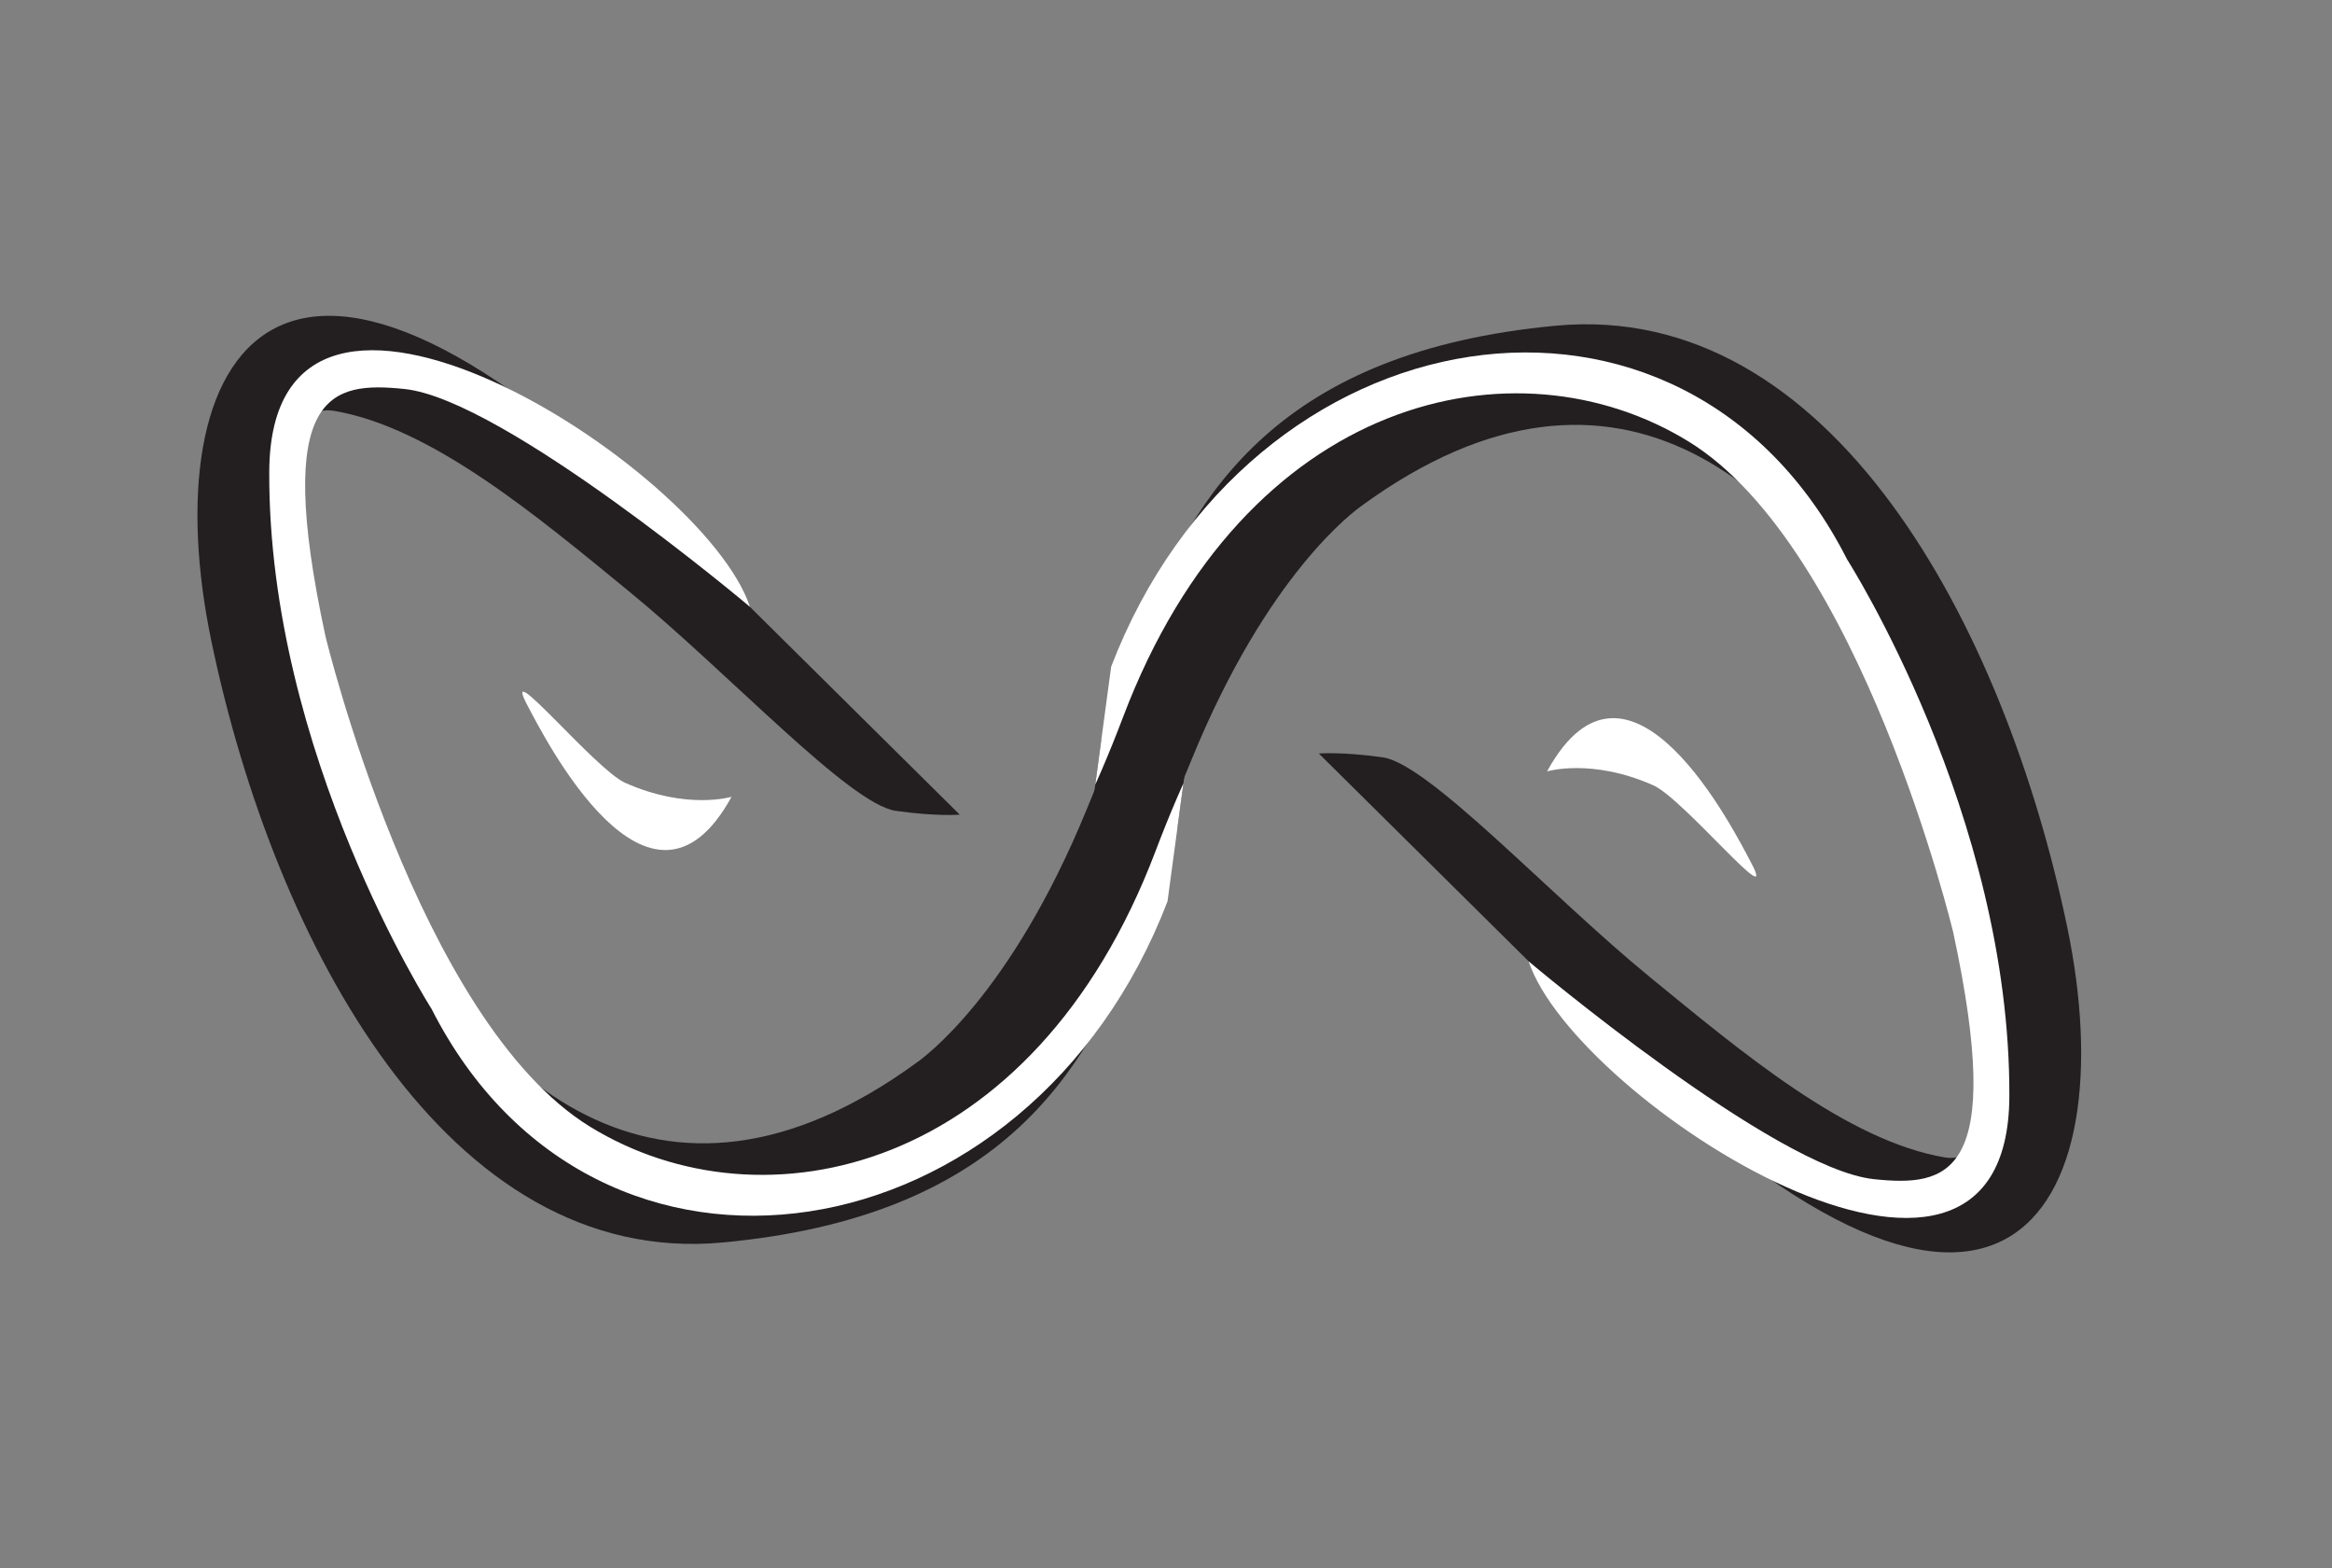 <?xml version="1.0" encoding="UTF-8"?>
<svg id="Layer_1" data-name="Layer 1" xmlns="http://www.w3.org/2000/svg" xmlns:xlink="http://www.w3.org/1999/xlink" viewBox="0 0 393.05 264.32">
  <rect x="0" y="0" width="393.05" height="264.32" fill="#808080" stroke="none"/>
  <defs>
    <style>
      .cls-1 {
        fill: none;
      }

      .cls-1, .cls-2, .cls-3 {
        stroke-width: 0px;
      }

      .cls-4 {
        clip-path: url(#clippath-1);
      }

      .cls-2 {
        fill: #fff;
      }

      .cls-3 {
        fill: #231f20;
      }

      .cls-5 {
        clip-path: url(#clippath);
      }
    </style>
    <clipPath id="clippath">
      <polygon class="cls-1" points="18.31 35.99 208.94 61.67 181.64 264.32 0 258.08 18.31 35.99"/>
    </clipPath>
    <clipPath id="clippath-1">
      <rect class="cls-1" x="187.9" y="11.93" width="192.36" height="204.48" transform="translate(17.79 -36.91) rotate(7.67)"/>
    </clipPath>
  </defs>
  <g class="cls-5">
    <path class="cls-3" d="m288.78,119.54s-4.54,50.31-53.82,122.16c0,0-.18-.08-.14-.27,2.5-12.03-.11-10.87,6.38-32.14,3.17-10.4,9.66-23.19,21.34-49.11,21.28-47.23,17.17-74.75-32.39-59.65-49.56,15.09-15.81,100.22-108.31,108.89-46.44,4.35-75.62-50.52-86.21-101.34-9.97-47.84,10.83-86.88,80.12-16.33l10.65,10.54,35.36,35.02s-3.77.34-10.76-.64c-7.8-1.09-28.16-23.23-45-37.01-15.45-12.64-33.25-27.64-49.74-30.42-27.1-4.58,11.58,173.11,98.29,109.83,1.18-.86,15.81-11.33,28.65-42.75,16.42-40.18,29.84-63.47,83.26-54.68.43.07,24.71,4.64,22.32,37.91Z"/>
    <g>
      <path class="cls-2" d="m288.78,119.54c-.44,1.25,5.65-34.59-42.15-27.22-.71.11-28.98,5.09-49.83,59.55-23.28,60.8-96.44,72.66-124.08,18.15,0,0-27.53-43.04-27.34-90.48.19-47.44,73.18-.89,81.02,22.74,0,0-41.47-34.98-58.21-36.71-12.42-1.29-22.21.4-13.35,41.6,0,0,15.58,64.87,44.6,82.73,29.03,17.86,74.71,7.94,95.32-46.44,19-50.12,42.87-63.83,78.53-55.68,6.29,1.44,11.67,6.15,13.57,12.31,1.51,4.9,2.92,12.42,1.94,19.45Z"/>
      <path class="cls-2" d="m234.67,243.83s.33-1.67,2.58-3.8c7.58-7.16-3.06-17.01,8.57-44.55,0,0,4.4-17.62-2.82,6.41-6.6,21.96-9.36,34.7-8.33,41.94Z"/>
      <path class="cls-2" d="m88.88,118.86c2.8,5.29,20.6,40.65,34.42,15.44,0,0-7.54,2.28-17.94-2.36-5.04-2.25-21.17-21.94-16.48-13.08Z"/>
    </g>
  </g>
  <g class="cls-4">
    <path class="cls-3" d="m95.27,144.78s4.54-50.31,53.82-122.16c0,0,.18.08.14.27-2.5,12.03.11,10.87-6.38,32.14-3.17,10.4-9.66,23.19-21.34,49.11-21.28,47.23-17.17,74.75,32.39,59.65,49.56-15.09,15.81-100.22,108.31-108.89,46.44-4.35,75.62,50.52,86.21,101.34,9.97,47.84-10.83,86.88-80.12,16.33l-10.65-10.54-35.36-35.02s3.77-.34,10.76.64c7.8,1.09,28.16,23.23,45,37.01,15.45,12.64,33.25,27.64,49.74,30.42,27.1,4.58-11.58-173.11-98.29-109.83-1.18.86-15.81,11.33-28.65,42.75-16.42,40.18-29.84,63.47-83.26,54.68-.43-.07-24.71-4.64-22.32-37.91Z"/>
    <g>
      <path class="cls-2" d="m95.27,144.78c.44-1.25-5.65,34.59,42.15,27.22.71-.11,28.98-5.09,49.83-59.55,23.28-60.8,96.44-72.66,124.08-18.15,0,0,27.53,43.04,27.34,90.48-.19,47.44-73.18.89-81.02-22.74,0,0,41.47,34.98,58.21,36.71,12.42,1.29,22.21-.4,13.35-41.6,0,0-15.58-64.87-44.6-82.73-29.03-17.86-74.71-7.94-95.32,46.44-19,50.12-42.87,63.83-78.53,55.68-6.29-1.44-11.67-6.15-13.57-12.31-1.51-4.9-2.92-12.42-1.94-19.45Z"/>
      <path class="cls-2" d="m149.38,20.49s-.33,1.67-2.58,3.8c-7.58,7.16,3.06,17.01-8.57,44.55,0,0-4.4,17.62,2.82-6.41,6.6-21.96,9.36-34.7,8.33-41.94Z"/>
      <path class="cls-2" d="m295.17,145.46c-2.8-5.29-20.6-40.65-34.42-15.44,0,0,7.54-2.28,17.94,2.36,5.04,2.25,21.17,21.94,16.48,13.08Z"/>
    </g>
  </g>
</svg>
